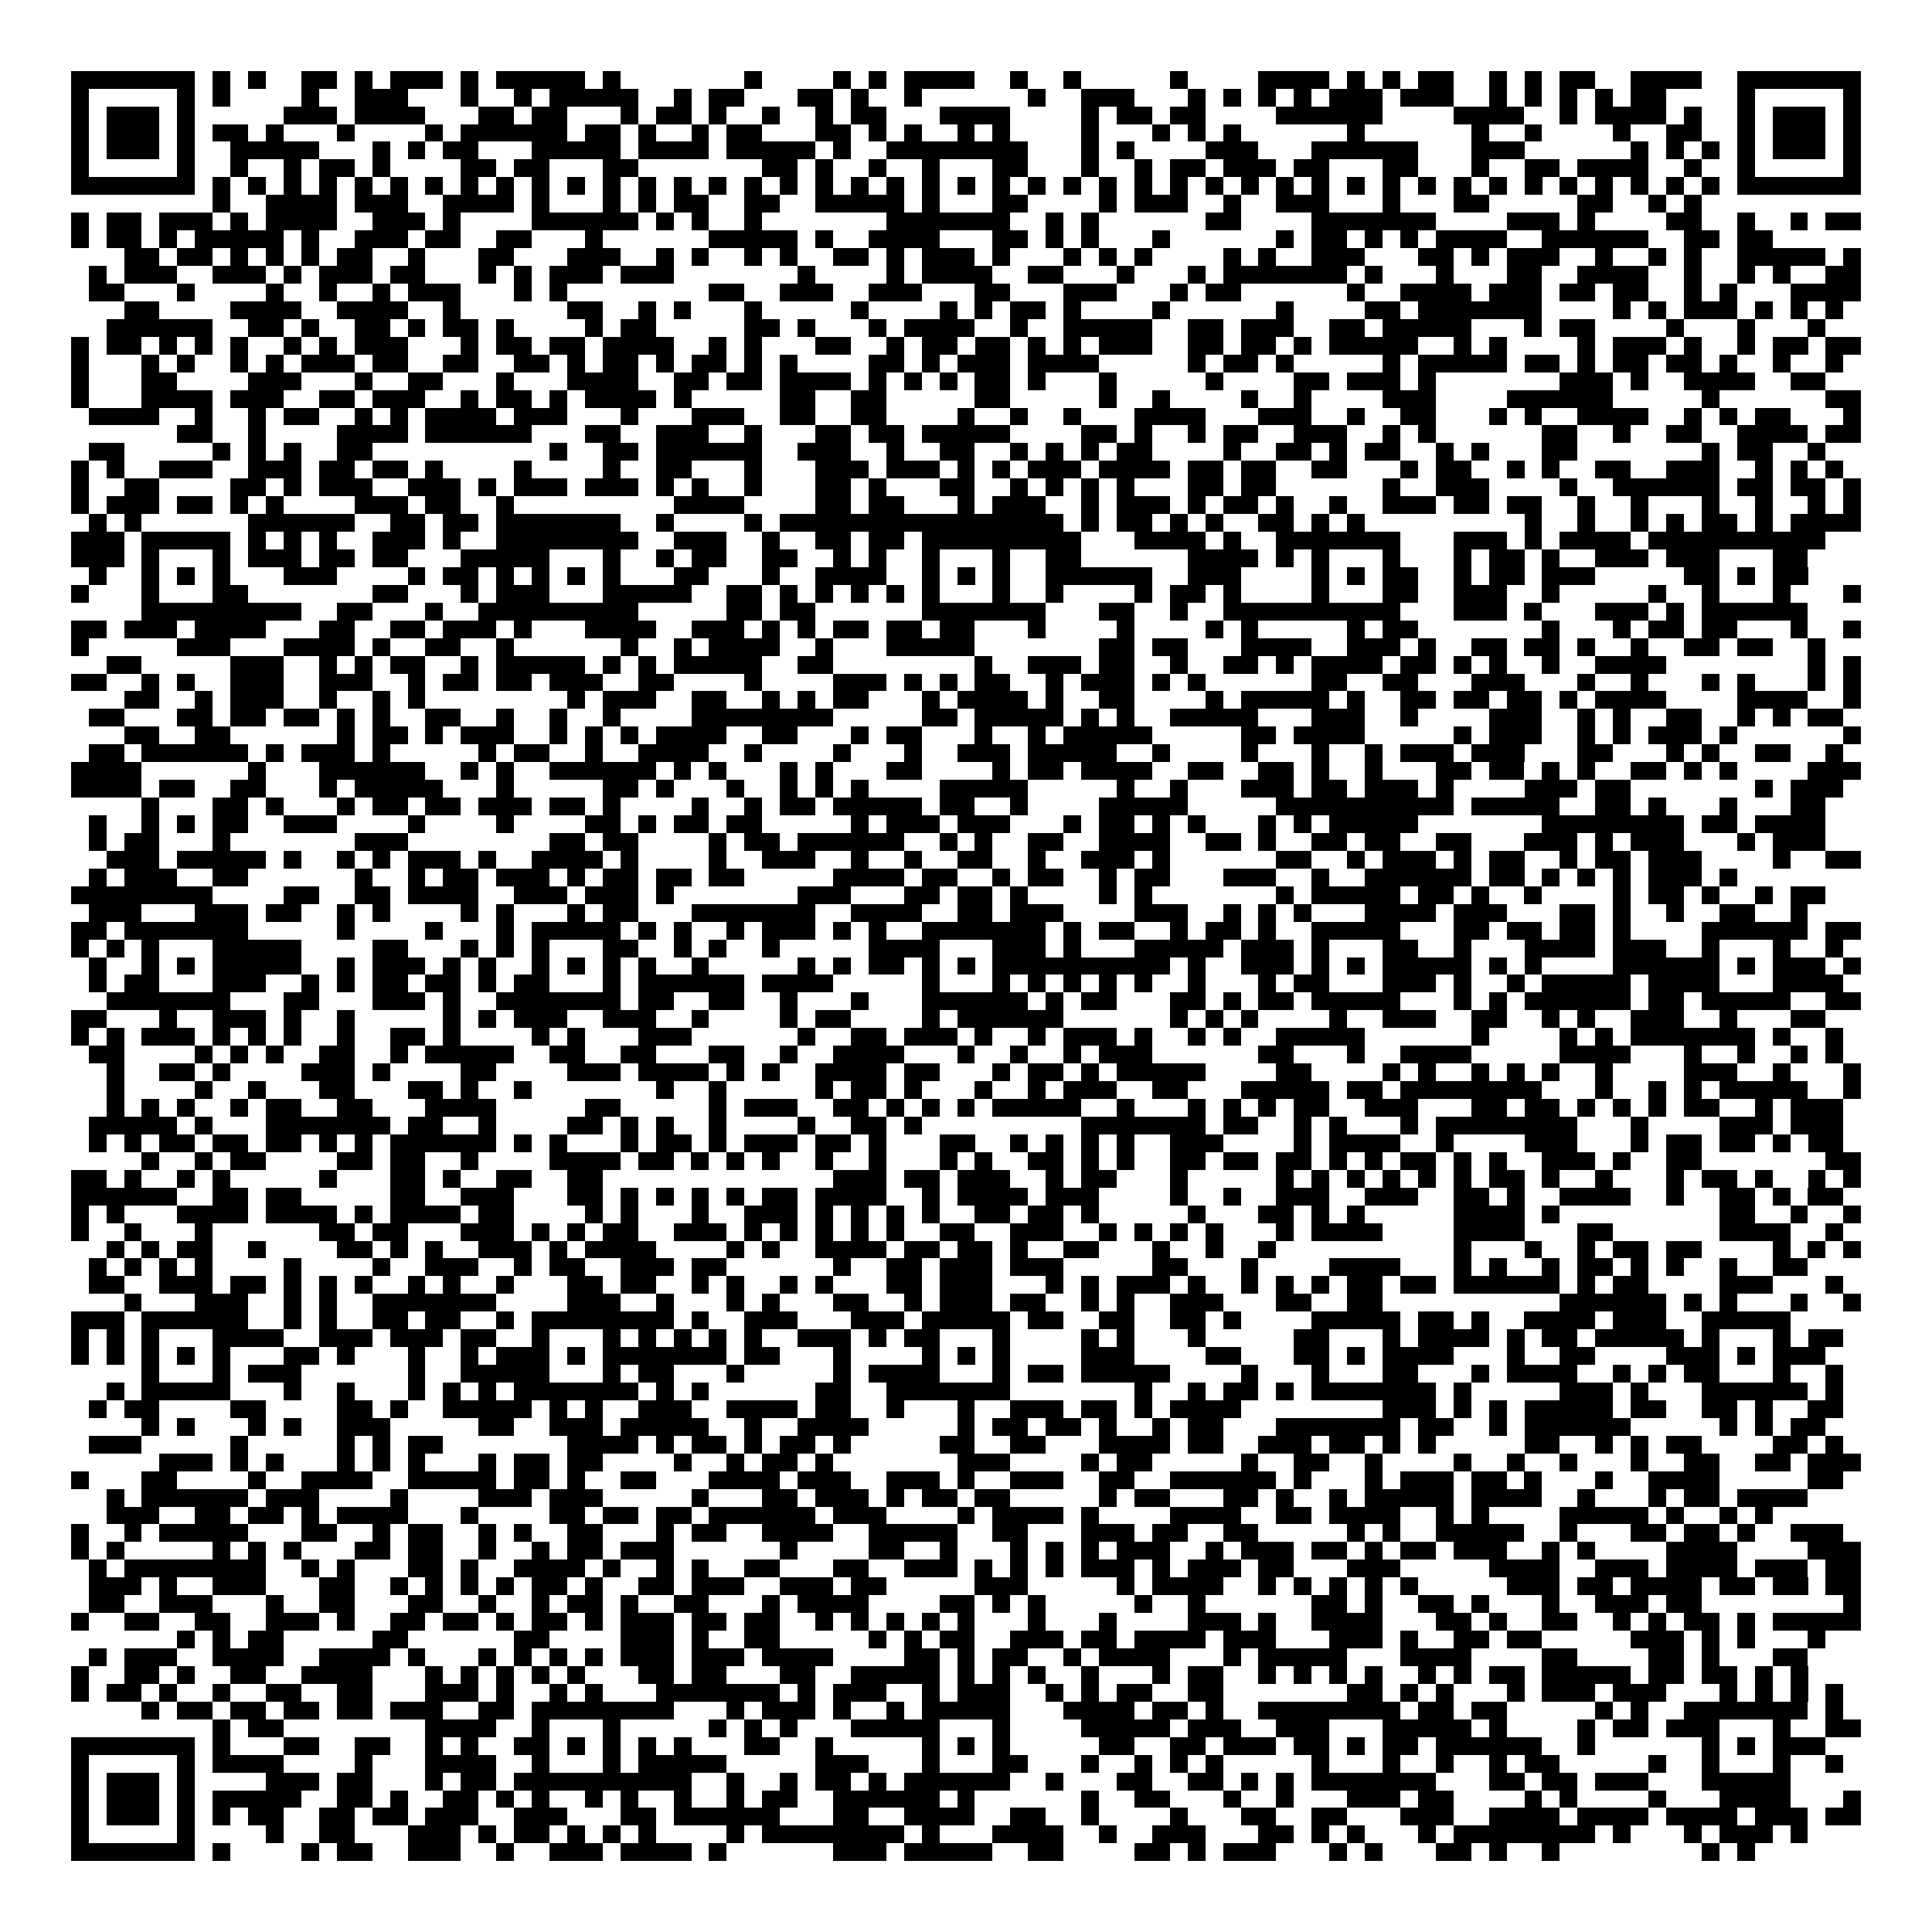 <svg xmlns="http://www.w3.org/2000/svg" viewBox="0 0 109 109" shape-rendering="crispEdges"><path fill="#ffffff" d="M0 0h109v109H0z"/><path stroke="#000000" d="M4 4.5h7m1 0h1m1 0h1m2 0h2m1 0h1m1 0h3m1 0h1m1 0h5m1 0h1m7 0h1m4 0h1m1 0h1m1 0h4m2 0h1m2 0h1m5 0h1m4 0h4m1 0h1m1 0h1m1 0h2m2 0h1m1 0h1m1 0h2m2 0h4m2 0h7M4 5.5h1m5 0h1m1 0h1m4 0h1m2 0h3m3 0h1m2 0h1m1 0h5m2 0h1m1 0h2m3 0h2m1 0h1m2 0h1m6 0h1m2 0h3m3 0h1m1 0h1m1 0h1m1 0h1m1 0h3m1 0h3m2 0h1m1 0h1m1 0h1m1 0h1m1 0h2m4 0h1m5 0h1M4 6.5h1m1 0h3m1 0h1m5 0h3m1 0h4m3 0h2m1 0h2m3 0h1m1 0h2m1 0h1m2 0h1m2 0h1m1 0h2m3 0h4m4 0h1m1 0h2m1 0h2m4 0h6m4 0h4m2 0h1m1 0h4m1 0h1m2 0h1m1 0h3m1 0h1M4 7.5h1m1 0h3m1 0h1m1 0h2m1 0h1m3 0h1m4 0h1m1 0h6m1 0h2m1 0h1m2 0h1m1 0h2m3 0h2m1 0h1m1 0h1m2 0h1m1 0h1m4 0h1m3 0h1m1 0h1m1 0h1m6 0h1m6 0h1m2 0h1m4 0h1m2 0h2m2 0h1m1 0h3m1 0h1M4 8.5h1m1 0h3m1 0h1m2 0h5m3 0h1m1 0h1m1 0h2m3 0h5m1 0h4m1 0h5m1 0h1m2 0h8m3 0h1m1 0h1m4 0h3m3 0h6m3 0h3m6 0h1m1 0h1m1 0h1m1 0h1m1 0h3m1 0h1M4 9.5h1m5 0h1m2 0h1m2 0h1m1 0h2m1 0h1m4 0h2m1 0h2m3 0h2m7 0h2m1 0h1m2 0h1m2 0h1m3 0h2m3 0h1m2 0h1m1 0h2m1 0h3m1 0h2m3 0h2m3 0h1m2 0h2m1 0h4m2 0h1m2 0h1m5 0h1M4 10.5h7m1 0h1m1 0h1m1 0h1m1 0h1m1 0h1m1 0h1m1 0h1m1 0h1m1 0h1m1 0h1m1 0h1m1 0h1m1 0h1m1 0h1m1 0h1m1 0h1m1 0h1m1 0h1m1 0h1m1 0h1m1 0h1m1 0h1m1 0h1m1 0h1m1 0h1m1 0h1m1 0h1m1 0h1m1 0h1m1 0h1m1 0h1m1 0h1m1 0h1m1 0h1m1 0h1m1 0h1m1 0h1m1 0h1m1 0h1m1 0h1m1 0h1m1 0h1m1 0h1m1 0h7M12 11.5h1m2 0h4m1 0h3m2 0h4m1 0h1m3 0h1m1 0h1m1 0h2m2 0h2m2 0h5m1 0h1m3 0h2m4 0h1m1 0h3m2 0h1m2 0h3m3 0h1m3 0h2m5 0h2m2 0h1m1 0h1M4 12.5h1m1 0h2m1 0h3m1 0h1m1 0h4m2 0h3m1 0h1m4 0h6m1 0h1m1 0h1m2 0h1m7 0h7m2 0h1m1 0h1m6 0h2m4 0h7m4 0h3m1 0h1m4 0h2m2 0h1m2 0h1m1 0h2M4 13.5h1m1 0h2m1 0h1m1 0h5m1 0h1m2 0h3m1 0h2m2 0h2m3 0h1m6 0h5m1 0h1m2 0h4m3 0h2m1 0h1m1 0h1m3 0h1m6 0h1m1 0h2m1 0h1m1 0h1m1 0h4m2 0h6m2 0h2m1 0h2M7 14.5h2m1 0h2m1 0h1m1 0h1m1 0h1m1 0h2m2 0h1m3 0h2m3 0h3m2 0h1m1 0h1m2 0h1m1 0h1m2 0h2m1 0h1m1 0h3m1 0h1m3 0h1m1 0h1m1 0h1m4 0h1m1 0h1m2 0h3m3 0h2m1 0h1m1 0h3m2 0h1m2 0h1m1 0h1m2 0h5m1 0h1M5 15.5h1m1 0h3m2 0h3m1 0h1m1 0h3m1 0h2m3 0h1m1 0h1m1 0h3m1 0h3m7 0h1m4 0h1m1 0h4m2 0h2m3 0h1m3 0h1m1 0h7m1 0h1m3 0h1m3 0h2m2 0h4m2 0h1m2 0h1m1 0h1m2 0h2M5 16.5h2m3 0h1m4 0h1m2 0h1m2 0h1m1 0h3m3 0h1m1 0h1m8 0h2m2 0h3m2 0h3m3 0h2m3 0h3m3 0h1m1 0h2m6 0h1m2 0h4m1 0h3m1 0h2m1 0h2m2 0h1m1 0h1m3 0h4M7 17.5h2m4 0h4m2 0h4m2 0h1m6 0h2m2 0h1m1 0h1m3 0h1m5 0h1m4 0h1m1 0h1m1 0h2m1 0h1m4 0h1m6 0h1m4 0h2m1 0h7m4 0h1m1 0h1m1 0h3m1 0h1m1 0h1m1 0h1M6 18.5h6m2 0h2m1 0h1m2 0h2m1 0h1m1 0h2m1 0h1m4 0h1m1 0h2m5 0h2m1 0h1m3 0h1m1 0h4m2 0h1m2 0h5m2 0h2m1 0h3m2 0h2m1 0h5m3 0h1m1 0h2m4 0h1m3 0h1m3 0h1M4 19.5h1m1 0h2m1 0h1m1 0h1m1 0h1m2 0h1m1 0h1m1 0h3m3 0h1m1 0h2m1 0h2m1 0h4m2 0h1m1 0h1m3 0h2m2 0h1m1 0h2m1 0h2m1 0h1m1 0h1m1 0h3m2 0h2m1 0h2m1 0h1m1 0h5m2 0h1m1 0h1m4 0h1m1 0h3m1 0h1m2 0h1m1 0h2m1 0h2M4 20.5h1m3 0h1m1 0h1m2 0h1m1 0h1m1 0h3m1 0h2m2 0h2m2 0h2m1 0h1m1 0h2m1 0h1m1 0h2m1 0h1m1 0h1m4 0h2m1 0h1m1 0h3m1 0h4m5 0h1m1 0h2m1 0h1m5 0h1m1 0h5m1 0h2m1 0h1m1 0h2m1 0h2m1 0h1m2 0h1m2 0h1M4 21.5h1m3 0h2m4 0h3m3 0h1m2 0h2m3 0h1m3 0h4m2 0h2m1 0h2m1 0h4m1 0h1m1 0h1m1 0h1m1 0h2m1 0h1m3 0h1m5 0h1m4 0h2m1 0h3m1 0h1m7 0h3m1 0h1m2 0h4m2 0h2M4 22.5h1m3 0h4m1 0h3m2 0h2m1 0h3m2 0h1m1 0h2m1 0h1m1 0h4m1 0h1m5 0h2m2 0h2m5 0h2m5 0h1m2 0h1m4 0h1m2 0h1m4 0h3m4 0h6m5 0h1m6 0h2M5 23.5h4m2 0h1m2 0h1m1 0h2m2 0h1m1 0h1m1 0h4m1 0h3m3 0h1m3 0h3m2 0h2m2 0h2m4 0h1m2 0h1m2 0h1m3 0h4m3 0h3m2 0h1m2 0h2m3 0h1m1 0h1m2 0h4m2 0h1m1 0h1m1 0h2m3 0h1M10 24.5h2m2 0h1m4 0h4m1 0h6m3 0h2m2 0h3m2 0h1m3 0h2m1 0h2m1 0h5m4 0h2m1 0h1m2 0h1m1 0h2m2 0h3m2 0h1m1 0h1m6 0h2m2 0h1m2 0h2m2 0h4m1 0h2M5 25.5h2m5 0h1m1 0h1m1 0h1m2 0h2m10 0h1m2 0h2m1 0h6m2 0h3m2 0h1m2 0h2m2 0h1m1 0h1m1 0h1m1 0h2m4 0h1m2 0h2m1 0h1m1 0h2m2 0h1m1 0h1m3 0h2m7 0h1m1 0h2m2 0h1M4 26.5h1m1 0h1m2 0h3m2 0h3m1 0h2m1 0h2m1 0h1m4 0h1m4 0h1m2 0h2m3 0h1m3 0h3m1 0h3m1 0h1m1 0h1m1 0h3m1 0h4m1 0h2m1 0h2m2 0h2m3 0h1m1 0h2m2 0h1m1 0h1m2 0h2m2 0h3m2 0h1m1 0h1m1 0h1M4 27.5h1m2 0h2m4 0h2m1 0h1m1 0h3m2 0h3m1 0h1m1 0h3m1 0h3m1 0h1m1 0h1m2 0h1m3 0h2m1 0h1m3 0h2m2 0h1m1 0h1m1 0h1m1 0h1m3 0h2m1 0h2m6 0h1m2 0h3m4 0h1m2 0h6m1 0h2m1 0h2m1 0h1M4 28.5h1m1 0h3m1 0h2m1 0h1m1 0h1m4 0h3m1 0h2m2 0h1m9 0h4m4 0h2m1 0h2m3 0h1m1 0h3m2 0h1m1 0h3m1 0h1m1 0h2m1 0h1m2 0h1m2 0h3m1 0h2m1 0h2m2 0h1m2 0h1m3 0h1m2 0h1m2 0h1m1 0h1M5 29.5h1m1 0h1m6 0h6m2 0h2m1 0h2m1 0h7m2 0h1m4 0h1m1 0h16m1 0h1m1 0h2m1 0h1m1 0h1m2 0h2m1 0h1m1 0h1m9 0h1m2 0h1m2 0h1m1 0h1m1 0h2m1 0h1m1 0h4M4 30.5h3m1 0h5m1 0h1m1 0h1m1 0h1m2 0h3m1 0h1m2 0h8m2 0h3m2 0h1m2 0h2m1 0h2m1 0h9m3 0h4m1 0h1m2 0h7m3 0h3m1 0h1m1 0h4m1 0h10M4 31.5h3m1 0h1m3 0h1m1 0h3m1 0h2m1 0h2m3 0h5m3 0h1m2 0h1m1 0h2m2 0h2m2 0h1m1 0h1m2 0h1m3 0h1m2 0h2m6 0h4m1 0h1m1 0h1m3 0h1m3 0h1m1 0h2m1 0h1m2 0h3m1 0h3m3 0h2M5 32.5h1m2 0h1m1 0h1m1 0h1m3 0h3m4 0h1m1 0h2m1 0h1m1 0h1m1 0h1m1 0h1m3 0h2m3 0h1m2 0h4m2 0h1m1 0h1m1 0h1m2 0h6m2 0h3m4 0h1m1 0h1m1 0h2m2 0h1m1 0h2m1 0h3m5 0h2m1 0h1m1 0h2M4 33.5h1m3 0h1m3 0h2m7 0h2m3 0h1m1 0h3m3 0h5m2 0h2m1 0h1m1 0h1m1 0h1m1 0h1m1 0h1m3 0h1m2 0h1m4 0h1m1 0h2m1 0h1m4 0h1m3 0h2m2 0h3m2 0h1m5 0h1m2 0h1m3 0h1m3 0h1M8 34.5h9m2 0h2m3 0h1m2 0h9m5 0h2m1 0h2m6 0h7m3 0h2m2 0h1m2 0h10m3 0h3m1 0h1m3 0h3m1 0h1m1 0h6M4 35.5h2m1 0h3m1 0h4m3 0h2m2 0h2m1 0h3m1 0h1m3 0h4m2 0h3m1 0h1m1 0h1m1 0h2m1 0h2m1 0h2m3 0h1m4 0h1m4 0h1m1 0h1m5 0h1m1 0h2m7 0h1m3 0h1m1 0h2m1 0h2m3 0h1m2 0h1M4 36.5h1m5 0h3m3 0h4m1 0h1m2 0h2m2 0h1m6 0h1m2 0h1m1 0h4m2 0h1m3 0h5m7 0h2m1 0h2m3 0h4m2 0h3m1 0h1m2 0h2m1 0h2m1 0h1m2 0h1m2 0h2m1 0h2m2 0h1M6 37.5h2m5 0h3m2 0h1m1 0h1m1 0h2m2 0h1m1 0h5m1 0h1m1 0h1m1 0h5m2 0h2m8 0h1m2 0h3m1 0h2m2 0h1m2 0h2m1 0h1m1 0h4m1 0h2m1 0h1m1 0h1m2 0h1m2 0h4m8 0h1m1 0h1M4 38.5h2m2 0h1m1 0h1m2 0h3m2 0h3m2 0h1m1 0h2m1 0h2m1 0h3m2 0h2m4 0h1m4 0h3m1 0h1m1 0h1m1 0h2m2 0h1m1 0h3m1 0h1m1 0h1m6 0h2m2 0h2m3 0h3m3 0h1m2 0h1m3 0h1m1 0h1m3 0h1m1 0h1M7 39.5h2m2 0h1m1 0h3m2 0h1m2 0h1m1 0h1m8 0h1m1 0h3m2 0h2m2 0h1m1 0h1m1 0h2m3 0h1m1 0h4m1 0h1m2 0h2m4 0h1m1 0h5m1 0h1m2 0h2m1 0h2m1 0h2m1 0h1m1 0h4m4 0h4m2 0h1M5 40.5h2m3 0h2m1 0h2m1 0h2m1 0h1m1 0h1m2 0h2m2 0h1m2 0h1m2 0h1m4 0h8m5 0h2m1 0h5m1 0h1m1 0h1m2 0h5m3 0h3m2 0h1m4 0h3m2 0h1m1 0h1m2 0h2m2 0h1m1 0h1m1 0h2M7 41.5h2m2 0h2m6 0h1m1 0h2m1 0h1m1 0h3m2 0h1m1 0h1m1 0h1m1 0h4m2 0h2m3 0h1m1 0h2m3 0h1m2 0h1m1 0h5m5 0h2m1 0h4m5 0h1m1 0h3m2 0h1m1 0h1m1 0h3m1 0h1m6 0h1M5 42.5h2m1 0h6m1 0h1m1 0h3m1 0h1m5 0h1m1 0h2m2 0h1m2 0h4m2 0h1m4 0h1m3 0h1m2 0h3m1 0h5m2 0h1m4 0h1m3 0h1m2 0h1m1 0h3m1 0h3m3 0h2m3 0h1m1 0h1m2 0h2m2 0h1M4 43.5h4m6 0h1m3 0h6m2 0h1m1 0h1m2 0h6m1 0h1m1 0h1m3 0h1m1 0h1m3 0h2m4 0h1m1 0h2m1 0h4m2 0h2m2 0h2m1 0h1m2 0h1m3 0h2m1 0h2m1 0h1m1 0h1m2 0h2m1 0h1m1 0h1m4 0h3M4 44.5h4m1 0h2m2 0h2m3 0h1m1 0h5m3 0h1m5 0h2m1 0h1m3 0h1m2 0h1m1 0h1m1 0h1m4 0h5m5 0h1m2 0h1m3 0h3m1 0h2m1 0h3m1 0h1m4 0h3m1 0h2m7 0h1m1 0h3M8 45.5h1m3 0h2m1 0h1m3 0h1m1 0h2m1 0h2m1 0h3m1 0h2m1 0h1m4 0h1m2 0h1m1 0h2m1 0h5m1 0h2m2 0h1m4 0h5m5 0h10m1 0h5m2 0h2m1 0h1m3 0h1m3 0h2M5 46.5h1m2 0h1m1 0h1m1 0h2m2 0h3m4 0h1m4 0h1m4 0h2m1 0h1m1 0h2m1 0h2m5 0h1m1 0h3m1 0h3m3 0h1m1 0h2m1 0h1m1 0h1m3 0h1m1 0h1m1 0h5m7 0h8m1 0h2m1 0h4M5 47.5h1m1 0h2m3 0h1m7 0h3m8 0h2m1 0h2m4 0h1m1 0h2m1 0h6m2 0h1m1 0h1m2 0h2m2 0h4m2 0h2m1 0h1m2 0h2m1 0h2m2 0h2m3 0h3m1 0h1m1 0h3m3 0h1m1 0h3M6 48.5h3m1 0h5m1 0h1m2 0h1m1 0h1m1 0h3m1 0h1m2 0h4m1 0h1m4 0h1m2 0h3m2 0h1m2 0h1m2 0h2m2 0h1m2 0h3m1 0h1m6 0h2m2 0h1m1 0h3m1 0h1m1 0h2m2 0h1m1 0h2m1 0h3m4 0h1m2 0h2M5 49.5h1m1 0h3m2 0h2m6 0h1m2 0h1m1 0h2m1 0h3m1 0h1m1 0h2m1 0h2m1 0h2m5 0h4m1 0h2m2 0h1m1 0h2m2 0h1m1 0h2m3 0h3m2 0h1m2 0h6m1 0h2m1 0h1m1 0h1m1 0h1m1 0h3m1 0h1M4 50.5h8m4 0h2m2 0h2m1 0h4m2 0h3m1 0h3m1 0h1m7 0h3m3 0h2m1 0h2m1 0h1m4 0h1m1 0h1m7 0h1m1 0h5m1 0h2m1 0h1m2 0h1m4 0h1m1 0h2m1 0h1m2 0h1m1 0h2M5 51.5h3m3 0h3m1 0h2m2 0h1m1 0h1m4 0h1m1 0h1m3 0h1m1 0h2m3 0h7m2 0h4m2 0h2m1 0h3m4 0h3m2 0h1m1 0h1m1 0h1m3 0h4m1 0h3m3 0h2m1 0h1m2 0h1m2 0h2m2 0h1M4 52.5h2m1 0h7m5 0h1m4 0h1m3 0h1m1 0h5m1 0h1m1 0h1m2 0h1m1 0h3m1 0h1m1 0h1m2 0h7m1 0h1m1 0h2m2 0h1m1 0h2m1 0h1m2 0h5m3 0h2m1 0h2m1 0h2m1 0h1m4 0h6m1 0h2M4 53.5h1m1 0h1m1 0h1m3 0h5m4 0h2m3 0h1m1 0h1m1 0h1m3 0h2m2 0h1m1 0h1m2 0h1m5 0h4m3 0h3m1 0h1m3 0h5m1 0h3m1 0h1m3 0h2m2 0h1m3 0h4m1 0h3m2 0h1m3 0h1m2 0h1M5 54.5h1m2 0h1m1 0h1m1 0h5m2 0h1m1 0h3m1 0h1m1 0h1m2 0h1m1 0h1m1 0h1m1 0h1m2 0h1m5 0h1m1 0h1m1 0h2m1 0h1m1 0h1m1 0h10m1 0h1m2 0h3m1 0h1m1 0h1m1 0h5m1 0h1m1 0h1m4 0h6m1 0h1m1 0h3m1 0h1M5 55.5h1m1 0h2m3 0h3m2 0h1m1 0h1m1 0h2m1 0h2m1 0h1m1 0h2m3 0h1m1 0h6m1 0h4m5 0h1m3 0h1m1 0h1m1 0h1m1 0h1m1 0h1m2 0h1m3 0h1m1 0h2m3 0h3m1 0h1m2 0h1m1 0h5m1 0h4m3 0h4M6 56.5h7m3 0h2m3 0h3m1 0h1m2 0h7m1 0h2m2 0h2m2 0h1m3 0h1m3 0h6m1 0h1m1 0h2m3 0h2m1 0h1m1 0h2m1 0h5m3 0h1m1 0h1m1 0h6m1 0h2m1 0h5m2 0h2M4 57.5h2m3 0h1m2 0h3m1 0h1m2 0h1m5 0h1m1 0h1m1 0h3m2 0h3m2 0h1m4 0h1m1 0h2m4 0h1m1 0h6m6 0h1m1 0h1m1 0h1m4 0h1m2 0h3m2 0h2m2 0h1m1 0h1m2 0h3m2 0h1m3 0h2M4 58.5h1m1 0h1m1 0h3m1 0h1m1 0h1m1 0h1m2 0h1m2 0h2m1 0h1m4 0h1m1 0h1m3 0h3m6 0h1m2 0h2m1 0h3m1 0h1m2 0h1m1 0h3m1 0h1m2 0h1m1 0h1m2 0h5m6 0h1m4 0h1m1 0h1m1 0h7m1 0h1m2 0h1M5 59.5h2m4 0h1m1 0h1m1 0h1m2 0h2m2 0h1m1 0h5m2 0h2m2 0h2m3 0h2m2 0h1m2 0h4m3 0h1m2 0h1m2 0h1m1 0h3m6 0h2m3 0h1m2 0h4m5 0h4m3 0h1m2 0h1m2 0h1m1 0h1M6 60.5h1m2 0h2m1 0h1m4 0h3m1 0h1m4 0h2m4 0h3m1 0h4m1 0h1m1 0h1m2 0h4m1 0h2m3 0h1m1 0h2m1 0h1m1 0h5m4 0h2m4 0h1m1 0h1m2 0h1m1 0h1m1 0h1m2 0h1m4 0h3m2 0h1m3 0h1M6 61.5h1m4 0h1m2 0h1m3 0h2m3 0h2m1 0h1m2 0h1m7 0h1m2 0h1m5 0h1m1 0h2m1 0h1m3 0h1m2 0h1m1 0h3m2 0h2m3 0h5m1 0h2m1 0h8m3 0h1m2 0h1m1 0h1m1 0h5m2 0h1M6 62.5h1m1 0h1m1 0h1m2 0h1m1 0h2m2 0h2m3 0h4m5 0h2m5 0h1m1 0h3m2 0h2m1 0h1m1 0h1m1 0h1m1 0h5m2 0h1m3 0h1m1 0h1m1 0h1m1 0h2m2 0h3m3 0h2m1 0h2m1 0h1m1 0h1m1 0h1m1 0h2m2 0h1m1 0h3M5 63.5h5m1 0h1m3 0h7m1 0h2m2 0h1m4 0h2m1 0h1m1 0h1m2 0h1m4 0h1m2 0h2m1 0h1m9 0h7m1 0h2m2 0h1m1 0h1m3 0h1m1 0h8m3 0h1m4 0h3m1 0h3M5 64.5h1m1 0h1m1 0h2m1 0h2m1 0h2m1 0h1m1 0h1m1 0h6m1 0h1m1 0h1m3 0h1m1 0h2m1 0h1m1 0h3m1 0h2m1 0h1m3 0h2m2 0h1m1 0h1m1 0h1m1 0h1m2 0h3m4 0h1m1 0h4m2 0h1m4 0h3m3 0h1m1 0h2m1 0h2m1 0h1m1 0h2M8 65.5h1m2 0h1m1 0h2m4 0h2m1 0h2m2 0h1m4 0h4m1 0h2m1 0h1m1 0h1m1 0h1m2 0h1m2 0h1m3 0h1m1 0h1m2 0h2m1 0h1m1 0h1m2 0h2m1 0h2m1 0h2m1 0h1m1 0h1m1 0h2m1 0h1m1 0h1m2 0h3m1 0h1m2 0h2m7 0h2M4 66.5h2m1 0h1m2 0h1m1 0h1m5 0h1m3 0h2m1 0h1m2 0h2m2 0h2m13 0h3m1 0h2m1 0h3m2 0h1m1 0h2m3 0h1m5 0h1m1 0h1m1 0h1m1 0h1m1 0h1m1 0h1m1 0h2m1 0h1m2 0h1m3 0h1m1 0h2m1 0h1m2 0h1m1 0h1M4 67.5h6m2 0h2m1 0h2m5 0h2m2 0h3m3 0h2m1 0h1m1 0h1m1 0h1m1 0h1m1 0h2m1 0h4m2 0h1m1 0h4m1 0h3m4 0h1m2 0h1m2 0h3m2 0h3m2 0h2m1 0h1m2 0h4m2 0h1m2 0h2m1 0h1m1 0h2M4 68.5h1m1 0h1m3 0h4m1 0h4m1 0h1m1 0h4m1 0h2m4 0h1m1 0h1m3 0h1m2 0h3m1 0h1m1 0h1m1 0h1m1 0h1m2 0h2m1 0h2m1 0h1m5 0h1m3 0h2m1 0h1m1 0h1m5 0h4m1 0h1m9 0h2m2 0h1m2 0h1M4 69.5h1m2 0h1m3 0h1m6 0h2m1 0h2m3 0h3m1 0h1m1 0h1m1 0h2m2 0h3m1 0h1m1 0h1m1 0h1m1 0h1m1 0h1m2 0h2m2 0h3m2 0h1m1 0h1m1 0h1m1 0h1m3 0h1m1 0h4m4 0h4m3 0h2m6 0h4m2 0h1M6 70.5h1m1 0h1m1 0h2m2 0h1m4 0h2m1 0h1m1 0h1m2 0h3m1 0h1m1 0h4m4 0h1m1 0h1m2 0h4m1 0h2m1 0h2m1 0h1m2 0h2m3 0h1m2 0h1m2 0h1m10 0h1m3 0h1m2 0h1m1 0h2m1 0h2m4 0h1m1 0h1m1 0h1M5 71.5h1m1 0h1m1 0h1m1 0h1m4 0h1m4 0h1m2 0h3m2 0h1m1 0h2m2 0h3m1 0h2m6 0h1m2 0h2m1 0h3m1 0h3m5 0h2m3 0h1m4 0h4m3 0h1m1 0h1m2 0h1m1 0h2m1 0h1m1 0h1m2 0h1m2 0h2M5 72.5h2m2 0h3m1 0h2m1 0h1m1 0h1m1 0h1m2 0h1m1 0h1m2 0h1m3 0h2m1 0h2m2 0h1m1 0h1m2 0h1m1 0h1m3 0h2m1 0h3m3 0h1m1 0h1m1 0h3m1 0h1m2 0h1m1 0h1m1 0h1m1 0h2m1 0h2m1 0h6m1 0h1m1 0h2m4 0h3m3 0h1M7 73.5h1m3 0h3m2 0h1m1 0h1m2 0h7m4 0h3m2 0h1m3 0h1m1 0h1m3 0h2m2 0h1m1 0h3m1 0h2m2 0h1m1 0h1m2 0h3m3 0h2m2 0h2m10 0h6m1 0h1m1 0h1m3 0h1m2 0h1M4 74.5h3m1 0h6m2 0h1m1 0h1m2 0h2m1 0h2m2 0h1m1 0h8m1 0h1m2 0h3m3 0h3m1 0h5m1 0h2m2 0h2m2 0h2m1 0h1m4 0h5m1 0h2m1 0h1m2 0h4m1 0h3m2 0h5M4 75.5h1m1 0h1m1 0h1m3 0h4m2 0h3m1 0h3m1 0h2m2 0h1m3 0h1m1 0h1m1 0h1m1 0h1m1 0h1m2 0h3m1 0h1m1 0h2m3 0h1m4 0h1m1 0h1m3 0h1m5 0h2m3 0h1m1 0h4m1 0h1m1 0h2m1 0h5m1 0h1m3 0h1m1 0h2M4 76.5h1m1 0h1m1 0h1m1 0h1m1 0h1m3 0h2m1 0h1m3 0h1m2 0h1m1 0h3m1 0h1m1 0h7m1 0h2m3 0h1m4 0h1m1 0h1m1 0h1m4 0h3m4 0h2m3 0h2m1 0h1m1 0h4m3 0h1m2 0h2m4 0h3m1 0h1m1 0h3M8 77.5h1m3 0h1m1 0h3m6 0h1m2 0h5m3 0h1m1 0h2m3 0h1m5 0h1m1 0h4m3 0h1m1 0h2m1 0h5m4 0h1m3 0h1m3 0h2m3 0h1m1 0h4m2 0h1m1 0h1m1 0h2m3 0h1m2 0h1M6 78.5h1m1 0h5m3 0h1m2 0h1m3 0h1m1 0h1m1 0h1m1 0h7m1 0h1m1 0h1m6 0h2m2 0h7m7 0h1m2 0h1m1 0h2m1 0h1m1 0h7m1 0h1m5 0h3m1 0h1m3 0h6m1 0h1M5 79.5h1m1 0h2m4 0h2m4 0h2m1 0h1m2 0h5m1 0h1m1 0h1m2 0h3m2 0h4m1 0h2m2 0h1m3 0h1m2 0h3m1 0h2m1 0h1m1 0h4m8 0h3m1 0h1m1 0h1m1 0h5m1 0h2m2 0h2m1 0h1m2 0h2M8 80.5h1m1 0h1m3 0h1m1 0h1m2 0h3m5 0h2m2 0h3m1 0h5m2 0h1m2 0h4m5 0h1m1 0h2m1 0h2m1 0h1m2 0h1m1 0h2m3 0h7m1 0h2m2 0h1m1 0h6m5 0h1m1 0h1m1 0h2M5 81.5h3m5 0h1m5 0h1m1 0h1m1 0h2m7 0h4m1 0h1m1 0h2m1 0h1m1 0h2m1 0h1m5 0h2m2 0h2m3 0h4m1 0h2m2 0h3m1 0h2m1 0h1m1 0h1m5 0h2m2 0h1m1 0h1m1 0h2m4 0h2m1 0h1M9 82.5h3m1 0h1m1 0h1m3 0h1m1 0h1m1 0h1m3 0h1m1 0h2m1 0h2m4 0h1m2 0h1m1 0h2m1 0h1m7 0h3m4 0h1m1 0h2m5 0h1m2 0h2m2 0h1m4 0h1m2 0h1m2 0h1m3 0h1m2 0h2m2 0h2m1 0h3M4 83.5h1m3 0h2m4 0h1m2 0h4m2 0h5m1 0h2m1 0h1m2 0h2m3 0h4m1 0h3m2 0h3m1 0h1m2 0h3m2 0h2m2 0h6m1 0h1m3 0h1m1 0h3m1 0h2m1 0h1m3 0h1m2 0h4m5 0h2M6 84.5h1m1 0h6m1 0h3m4 0h1m4 0h3m1 0h3m5 0h1m3 0h2m1 0h3m1 0h1m1 0h2m1 0h2m5 0h1m1 0h2m3 0h2m1 0h1m2 0h1m1 0h5m1 0h4m2 0h1m3 0h1m1 0h2m1 0h4M6 85.5h3m2 0h2m1 0h2m1 0h1m1 0h4m3 0h1m4 0h2m1 0h2m1 0h2m1 0h6m1 0h3m4 0h1m1 0h4m1 0h1m4 0h4m2 0h2m1 0h4m2 0h1m1 0h1m4 0h5m1 0h1m2 0h1m1 0h1M4 86.5h1m2 0h1m1 0h5m3 0h2m2 0h1m1 0h2m2 0h1m1 0h1m2 0h2m3 0h1m1 0h2m2 0h4m2 0h5m2 0h2m3 0h3m1 0h2m2 0h2m5 0h1m1 0h1m2 0h5m2 0h1m3 0h2m1 0h2m1 0h1m2 0h3M4 87.5h1m1 0h1m5 0h1m1 0h1m1 0h1m3 0h2m1 0h2m2 0h1m2 0h1m1 0h2m1 0h3m6 0h1m4 0h2m2 0h1m3 0h1m1 0h1m1 0h1m1 0h3m2 0h1m1 0h3m1 0h2m1 0h1m1 0h2m1 0h3m2 0h1m1 0h1m4 0h4m4 0h3M5 88.5h1m1 0h8m2 0h1m1 0h1m3 0h2m1 0h1m2 0h4m1 0h1m2 0h1m1 0h1m2 0h2m3 0h2m2 0h3m1 0h1m1 0h1m1 0h1m1 0h3m1 0h1m1 0h3m1 0h2m3 0h3m5 0h4m2 0h3m1 0h4m1 0h3m1 0h2M5 89.5h3m1 0h1m2 0h3m3 0h2m2 0h1m1 0h1m1 0h1m1 0h1m1 0h2m1 0h1m2 0h2m1 0h3m2 0h3m1 0h2m5 0h3m5 0h1m1 0h4m2 0h1m1 0h1m1 0h1m1 0h1m1 0h1m5 0h3m1 0h2m1 0h4m1 0h2m1 0h2m1 0h2M5 90.5h2m2 0h3m3 0h1m2 0h2m3 0h2m2 0h1m2 0h1m1 0h2m1 0h1m2 0h2m3 0h1m1 0h4m4 0h2m1 0h1m1 0h1m5 0h1m2 0h1m6 0h2m1 0h1m2 0h2m1 0h1m3 0h1m2 0h3m1 0h2m8 0h1M4 91.5h1m2 0h2m2 0h2m2 0h3m1 0h1m2 0h2m1 0h2m1 0h1m1 0h2m1 0h1m1 0h3m1 0h2m1 0h2m2 0h1m1 0h1m1 0h1m1 0h1m1 0h1m3 0h1m3 0h1m4 0h3m1 0h1m2 0h4m3 0h2m1 0h1m2 0h2m2 0h1m1 0h1m1 0h2m1 0h1m1 0h5M10 92.5h1m1 0h1m1 0h2m5 0h2m6 0h2m4 0h3m1 0h1m2 0h2m5 0h1m1 0h1m1 0h2m2 0h3m1 0h2m1 0h4m1 0h3m3 0h3m1 0h1m2 0h2m1 0h2m5 0h3m1 0h1m1 0h1m3 0h1M5 93.5h1m1 0h3m2 0h4m2 0h4m1 0h1m3 0h1m1 0h1m1 0h1m1 0h1m1 0h3m1 0h3m1 0h4m4 0h2m1 0h1m1 0h2m2 0h1m1 0h4m3 0h1m1 0h5m3 0h4m4 0h2m4 0h2m1 0h1m3 0h2M4 94.5h1m2 0h2m1 0h1m2 0h2m2 0h4m3 0h1m1 0h1m1 0h1m1 0h1m1 0h1m3 0h2m1 0h2m3 0h2m2 0h5m1 0h1m1 0h1m1 0h1m2 0h1m3 0h1m1 0h2m2 0h1m1 0h1m1 0h1m1 0h1m2 0h1m1 0h1m1 0h2m1 0h5m1 0h2m1 0h2m1 0h1m1 0h1M4 95.5h1m1 0h2m1 0h1m2 0h1m2 0h2m2 0h2m3 0h3m1 0h1m2 0h1m1 0h1m3 0h7m1 0h1m1 0h3m2 0h1m1 0h3m2 0h1m1 0h1m1 0h2m2 0h2m7 0h2m1 0h1m1 0h1m3 0h1m1 0h3m1 0h3m3 0h1m1 0h1m1 0h1m1 0h1M8 96.5h1m1 0h2m1 0h2m1 0h2m1 0h2m1 0h3m2 0h2m1 0h8m3 0h1m1 0h3m1 0h1m2 0h1m1 0h5m3 0h4m1 0h2m1 0h1m2 0h8m1 0h2m1 0h2m5 0h1m1 0h1m2 0h7m1 0h1M12 97.5h1m1 0h2m8 0h4m2 0h1m3 0h1m5 0h1m1 0h1m1 0h1m3 0h5m3 0h1m4 0h5m1 0h3m2 0h3m3 0h5m1 0h1m4 0h1m1 0h2m1 0h3m3 0h1m2 0h2M4 98.5h7m1 0h1m3 0h2m2 0h2m2 0h1m1 0h1m2 0h2m1 0h1m1 0h1m1 0h1m1 0h1m3 0h2m2 0h1m5 0h1m1 0h1m1 0h1m5 0h2m2 0h2m1 0h3m1 0h2m1 0h1m1 0h2m1 0h6m2 0h1m6 0h1m1 0h1m1 0h3M4 99.5h1m5 0h1m1 0h4m4 0h1m3 0h4m2 0h1m3 0h1m1 0h5m5 0h3m3 0h1m3 0h2m3 0h1m2 0h1m1 0h1m1 0h1m5 0h1m3 0h1m2 0h1m2 0h1m1 0h2m5 0h1m2 0h1m3 0h1m2 0h1M4 100.5h1m1 0h3m1 0h1m4 0h3m1 0h2m3 0h1m1 0h2m1 0h10m2 0h1m2 0h1m1 0h2m1 0h1m1 0h6m2 0h1m3 0h2m2 0h2m1 0h1m1 0h1m1 0h7m3 0h2m1 0h2m1 0h3m3 0h5M4 101.5h1m1 0h3m1 0h1m1 0h5m2 0h2m1 0h1m2 0h2m1 0h1m1 0h1m2 0h1m1 0h1m2 0h1m2 0h1m1 0h2m2 0h6m1 0h1m6 0h1m2 0h2m3 0h1m2 0h1m3 0h3m1 0h2m4 0h1m1 0h1m4 0h1m3 0h4m3 0h1M4 102.5h1m1 0h3m1 0h1m1 0h1m1 0h2m2 0h2m1 0h2m1 0h3m2 0h3m3 0h2m1 0h6m3 0h2m2 0h4m2 0h2m2 0h1m4 0h1m3 0h2m2 0h2m3 0h3m2 0h4m1 0h4m1 0h4m1 0h3m1 0h2M4 103.5h1m5 0h1m4 0h1m2 0h2m3 0h3m1 0h1m1 0h2m1 0h1m1 0h1m1 0h1m4 0h1m1 0h8m1 0h1m3 0h4m2 0h1m2 0h3m3 0h2m1 0h1m1 0h1m3 0h1m1 0h8m1 0h1m3 0h1m1 0h3m1 0h1M4 104.5h7m1 0h1m4 0h1m1 0h2m2 0h3m2 0h1m2 0h3m1 0h4m1 0h1m6 0h3m1 0h5m2 0h2m4 0h2m1 0h1m1 0h3m3 0h1m1 0h1m3 0h2m1 0h1m2 0h1m8 0h1m1 0h1"/></svg>
